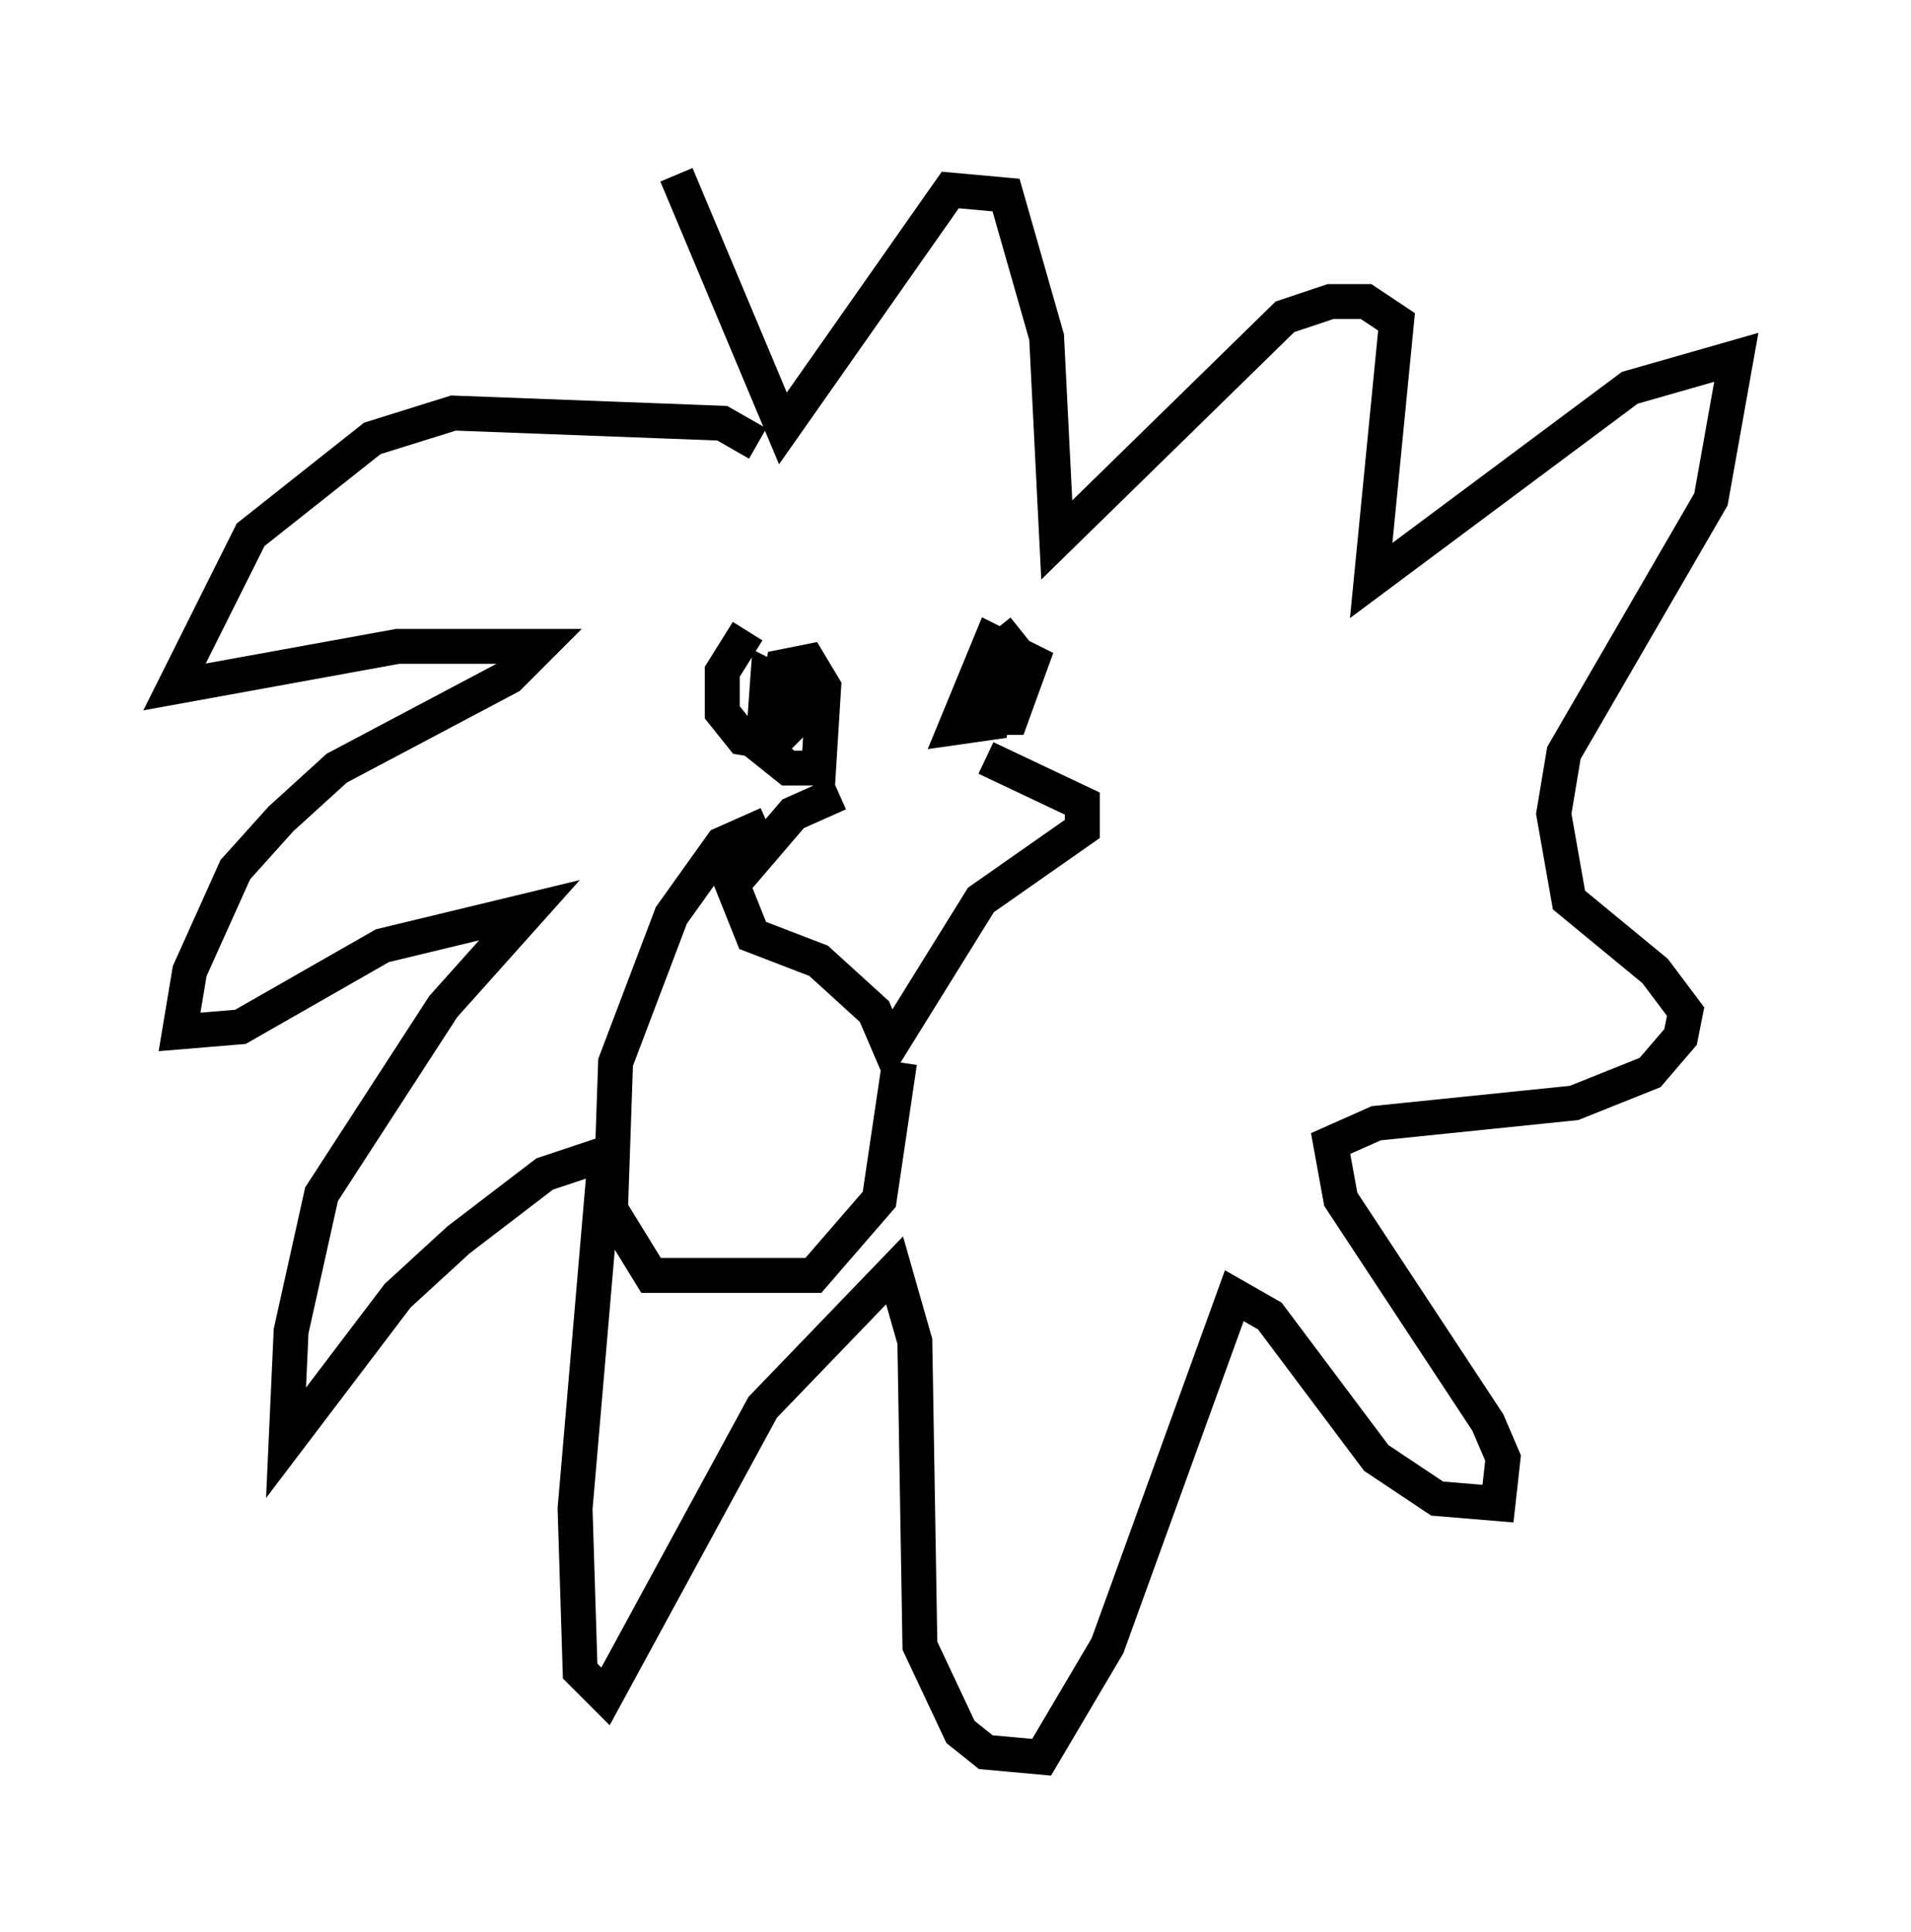 <?xml version="1.0" encoding="utf-8" ?>
<svg baseProfile="full" height="55.318" version="1.1" width="54.737" xmlns="http://www.w3.org/2000/svg" xmlns:ev="http://www.w3.org/2001/xml-events" xmlns:xlink="http://www.w3.org/1999/xlink"><defs /><rect fill="white" height="55.318" width="54.737" x="0" y="0" /><path d="M28.24, 22.721 m-4.212, 0.0 l-1.307, 0.581 -1.743, 2.034 l0.581, 1.453 1.888, 0.726 l1.598, 1.453 0.436, 1.017 l2.615, -4.212 2.905, -2.034 l0.0, -0.726 -2.76, -1.307 m-6.827, -3.631 l-0.726, 1.162 0.0, 1.162 l0.581, 0.726 0.872, 0.145 l0.726, -0.726 0.0, -0.726 l-0.872, -0.436 -0.145, 2.034 l0.726, 0.581 0.872, 0.0 l0.145, -2.324 -0.436, -0.726 l-0.726, 0.145 -0.291, 1.598 m7.117, -2.615 l-0.726, 0.581 -0.291, 1.017 l0.0, 0.872 0.726, 0.0 l0.581, -1.598 -1.162, -0.581 l-1.017, 2.469 1.017, -0.145 l0.145, -1.162 -0.872, 0.581 m-5.955, -7.408 l-1.017, -0.581 -7.698, -0.291 l-2.324, 0.726 -3.486, 2.76 l-2.179, 4.358 6.391, -1.162 l4.067, 0.0 -0.872, 0.872 l-4.939, 2.615 -1.598, 1.453 l-1.307, 1.453 -1.307, 2.905 l-0.291, 1.743 1.743, -0.145 l4.067, -2.324 4.212, -1.017 l-2.469, 2.76 -3.486, 5.374 l-0.872, 3.922 -0.145, 3.196 l3.196, -4.212 1.743, -1.598 l2.469, -1.888 1.743, -0.581 l-0.872, 10.168 0.145, 4.648 l0.726, 0.726 4.503, -8.279 l3.777, -3.922 0.581, 2.034 l0.145, 8.715 1.162, 2.469 l0.726, 0.581 1.598, 0.145 l1.888, -3.196 3.631, -10.022 l1.017, 0.581 3.05, 4.067 l1.743, 1.162 1.743, 0.145 l0.145, -1.307 -0.436, -1.017 l-4.212, -6.391 -0.291, -1.598 l1.307, -0.581 5.665, -0.581 l2.179, -0.872 0.872, -1.017 l0.145, -0.726 -0.872, -1.162 l-2.469, -2.034 -0.436, -2.469 l0.291, -1.743 4.212, -7.263 l0.726, -4.067 -3.05, 0.872 l-7.408, 5.52 0.726, -7.408 l-0.872, -0.581 -1.017, 0.0 l-1.307, 0.436 -6.536, 6.391 l-0.291, -5.81 -1.162, -4.067 l-1.598, -0.145 -4.793, 6.827 l-3.05, -7.263 m6.391, 25.419 l-0.581, 3.922 -1.888, 2.179 l-4.648, 0.0 -1.162, -1.888 l0.145, -4.212 1.598, -4.212 l1.453, -2.034 1.307, -0.581 " fill="none" stroke="black" stroke-width="1" /></svg>